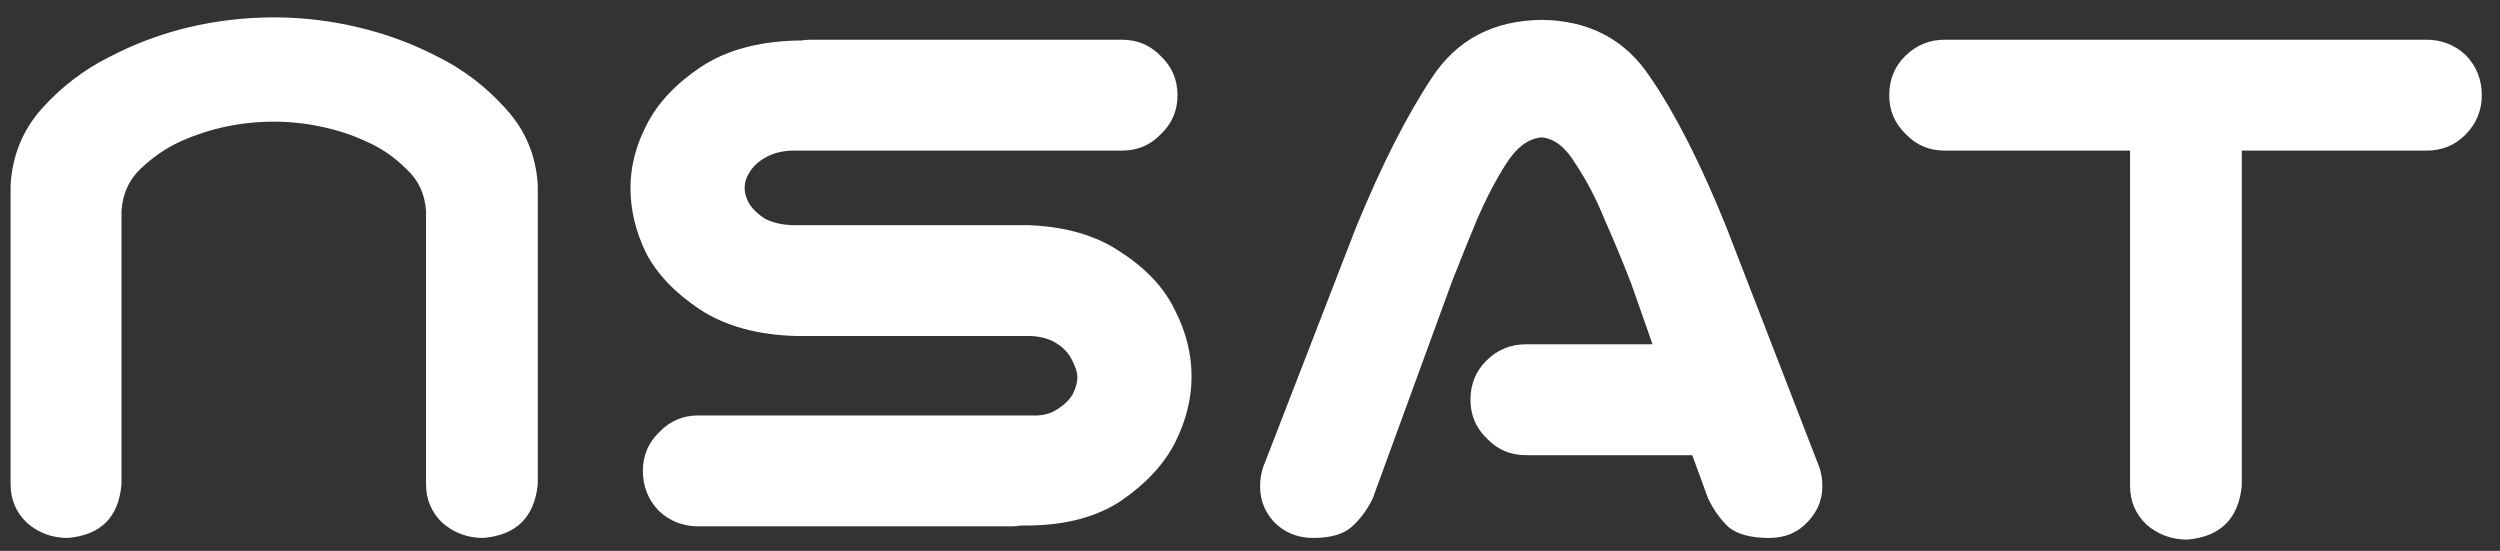 <svg width="118" height="26" viewBox="0 0 118 26" fill="none" xmlns="http://www.w3.org/2000/svg">
<rect x="0" y="0" width="118" height="26" fill="#333333" stroke="none"/>
<path d="M12.922 0.82C14.276 0.82 15.604 0.977 16.906 1.289C18.234 1.602 19.497 2.07 20.695 2.695C21.893 3.294 22.948 4.102 23.859 5.117C24.797 6.133 25.305 7.344 25.383 8.75V10.391V22.852C25.227 24.414 24.367 25.26 22.805 25.391C22.076 25.391 21.438 25.156 20.891 24.688C20.37 24.193 20.109 23.581 20.109 22.852V9.961C20.057 9.154 19.745 8.49 19.172 7.969C18.625 7.422 18 6.992 17.297 6.68C16.62 6.367 15.904 6.133 15.148 5.977C14.419 5.82 13.677 5.742 12.922 5.742C12.167 5.742 11.412 5.82 10.656 5.977C9.927 6.133 9.211 6.367 8.508 6.68C7.831 6.992 7.206 7.422 6.633 7.969C6.086 8.49 5.786 9.154 5.734 9.961V22.852C5.604 24.414 4.758 25.26 3.195 25.391C2.466 25.391 1.828 25.156 1.281 24.688C0.76 24.193 0.5 23.581 0.5 22.852V10.391V8.75C0.578 7.344 1.073 6.133 1.984 5.117C2.896 4.102 3.951 3.294 5.148 2.695C6.346 2.07 7.596 1.602 8.898 1.289C10.227 0.977 11.568 0.82 12.922 0.82ZM55.578 4.492C55.578 5.221 55.318 5.833 54.797 6.328C54.302 6.849 53.69 7.109 52.961 7.109H37.336C36.841 7.135 36.425 7.253 36.086 7.461C35.773 7.643 35.539 7.865 35.383 8.125C35.227 8.359 35.148 8.607 35.148 8.867C35.148 9.128 35.227 9.388 35.383 9.648C35.539 9.883 35.773 10.104 36.086 10.312C36.425 10.495 36.841 10.599 37.336 10.625H48.43C50.253 10.677 51.75 11.107 52.922 11.914C54.12 12.695 54.966 13.607 55.461 14.648C55.982 15.664 56.242 16.706 56.242 17.773C56.242 18.815 55.982 19.857 55.461 20.898C54.94 21.914 54.094 22.826 52.922 23.633C51.75 24.414 50.253 24.805 48.43 24.805H48.195C48.039 24.831 47.883 24.844 47.727 24.844H32.961C32.232 24.844 31.607 24.596 31.086 24.102C30.591 23.581 30.344 22.956 30.344 22.227C30.344 21.497 30.604 20.885 31.125 20.391C31.62 19.87 32.232 19.609 32.961 19.609H48.664C49.159 19.635 49.562 19.544 49.875 19.336C50.214 19.128 50.461 18.893 50.617 18.633C50.773 18.346 50.852 18.06 50.852 17.773C50.852 17.591 50.773 17.344 50.617 17.031C50.461 16.693 50.214 16.419 49.875 16.211C49.562 16.003 49.159 15.885 48.664 15.859H37.57C35.747 15.807 34.237 15.391 33.039 14.609C31.867 13.828 31.021 12.943 30.5 11.953C30.005 10.938 29.758 9.909 29.758 8.867C29.758 7.852 30.018 6.849 30.539 5.859C31.06 4.844 31.906 3.945 33.078 3.164C34.25 2.383 35.747 1.966 37.57 1.914H37.805C37.961 1.888 38.117 1.875 38.273 1.875H52.961C53.69 1.875 54.302 2.135 54.797 2.656C55.318 3.151 55.578 3.763 55.578 4.492ZM69.406 18.867C69.406 18.138 69.654 17.526 70.148 17.031C70.669 16.51 71.294 16.25 72.023 16.25H78L76.984 13.359C76.568 12.292 76.151 11.289 75.734 10.352C75.344 9.388 74.888 8.516 74.367 7.734C73.898 6.953 73.365 6.536 72.766 6.484C72.141 6.536 71.581 6.953 71.086 7.734C70.591 8.516 70.135 9.388 69.719 10.352C69.328 11.289 68.924 12.292 68.508 13.359L64.797 23.516C64.537 24.062 64.198 24.518 63.781 24.883C63.391 25.221 62.792 25.391 61.984 25.391C61.229 25.391 60.604 25.13 60.109 24.609C59.641 24.088 59.432 23.463 59.484 22.734C59.51 22.396 59.589 22.083 59.719 21.797L64.016 10.703C65.213 7.786 66.412 5.43 67.609 3.633C68.781 1.862 70.5 0.964 72.766 0.938C75.005 0.964 76.711 1.862 77.883 3.633C79.081 5.378 80.279 7.734 81.477 10.703L85.773 21.797C85.904 22.083 85.982 22.396 86.008 22.734C86.06 23.463 85.838 24.088 85.344 24.609C84.875 25.13 84.263 25.391 83.508 25.391C82.648 25.391 82.01 25.221 81.594 24.883C81.203 24.518 80.878 24.062 80.617 23.516L79.875 21.484H72.023C71.294 21.484 70.682 21.224 70.188 20.703C69.667 20.208 69.406 19.596 69.406 18.867ZM89.172 4.492C89.172 3.763 89.419 3.151 89.914 2.656C90.435 2.135 91.06 1.875 91.789 1.875H114.523C115.253 1.875 115.878 2.122 116.398 2.617C116.893 3.138 117.141 3.763 117.141 4.492C117.141 5.221 116.88 5.846 116.359 6.367C115.865 6.862 115.253 7.109 114.523 7.109H105.812V22.93C105.656 24.492 104.797 25.338 103.234 25.469C102.505 25.469 101.867 25.234 101.32 24.766C100.799 24.271 100.539 23.659 100.539 22.93V7.109H91.789C91.06 7.109 90.448 6.849 89.953 6.328C89.432 5.833 89.172 5.221 89.172 4.492Z" fill="white"/>
</svg>
